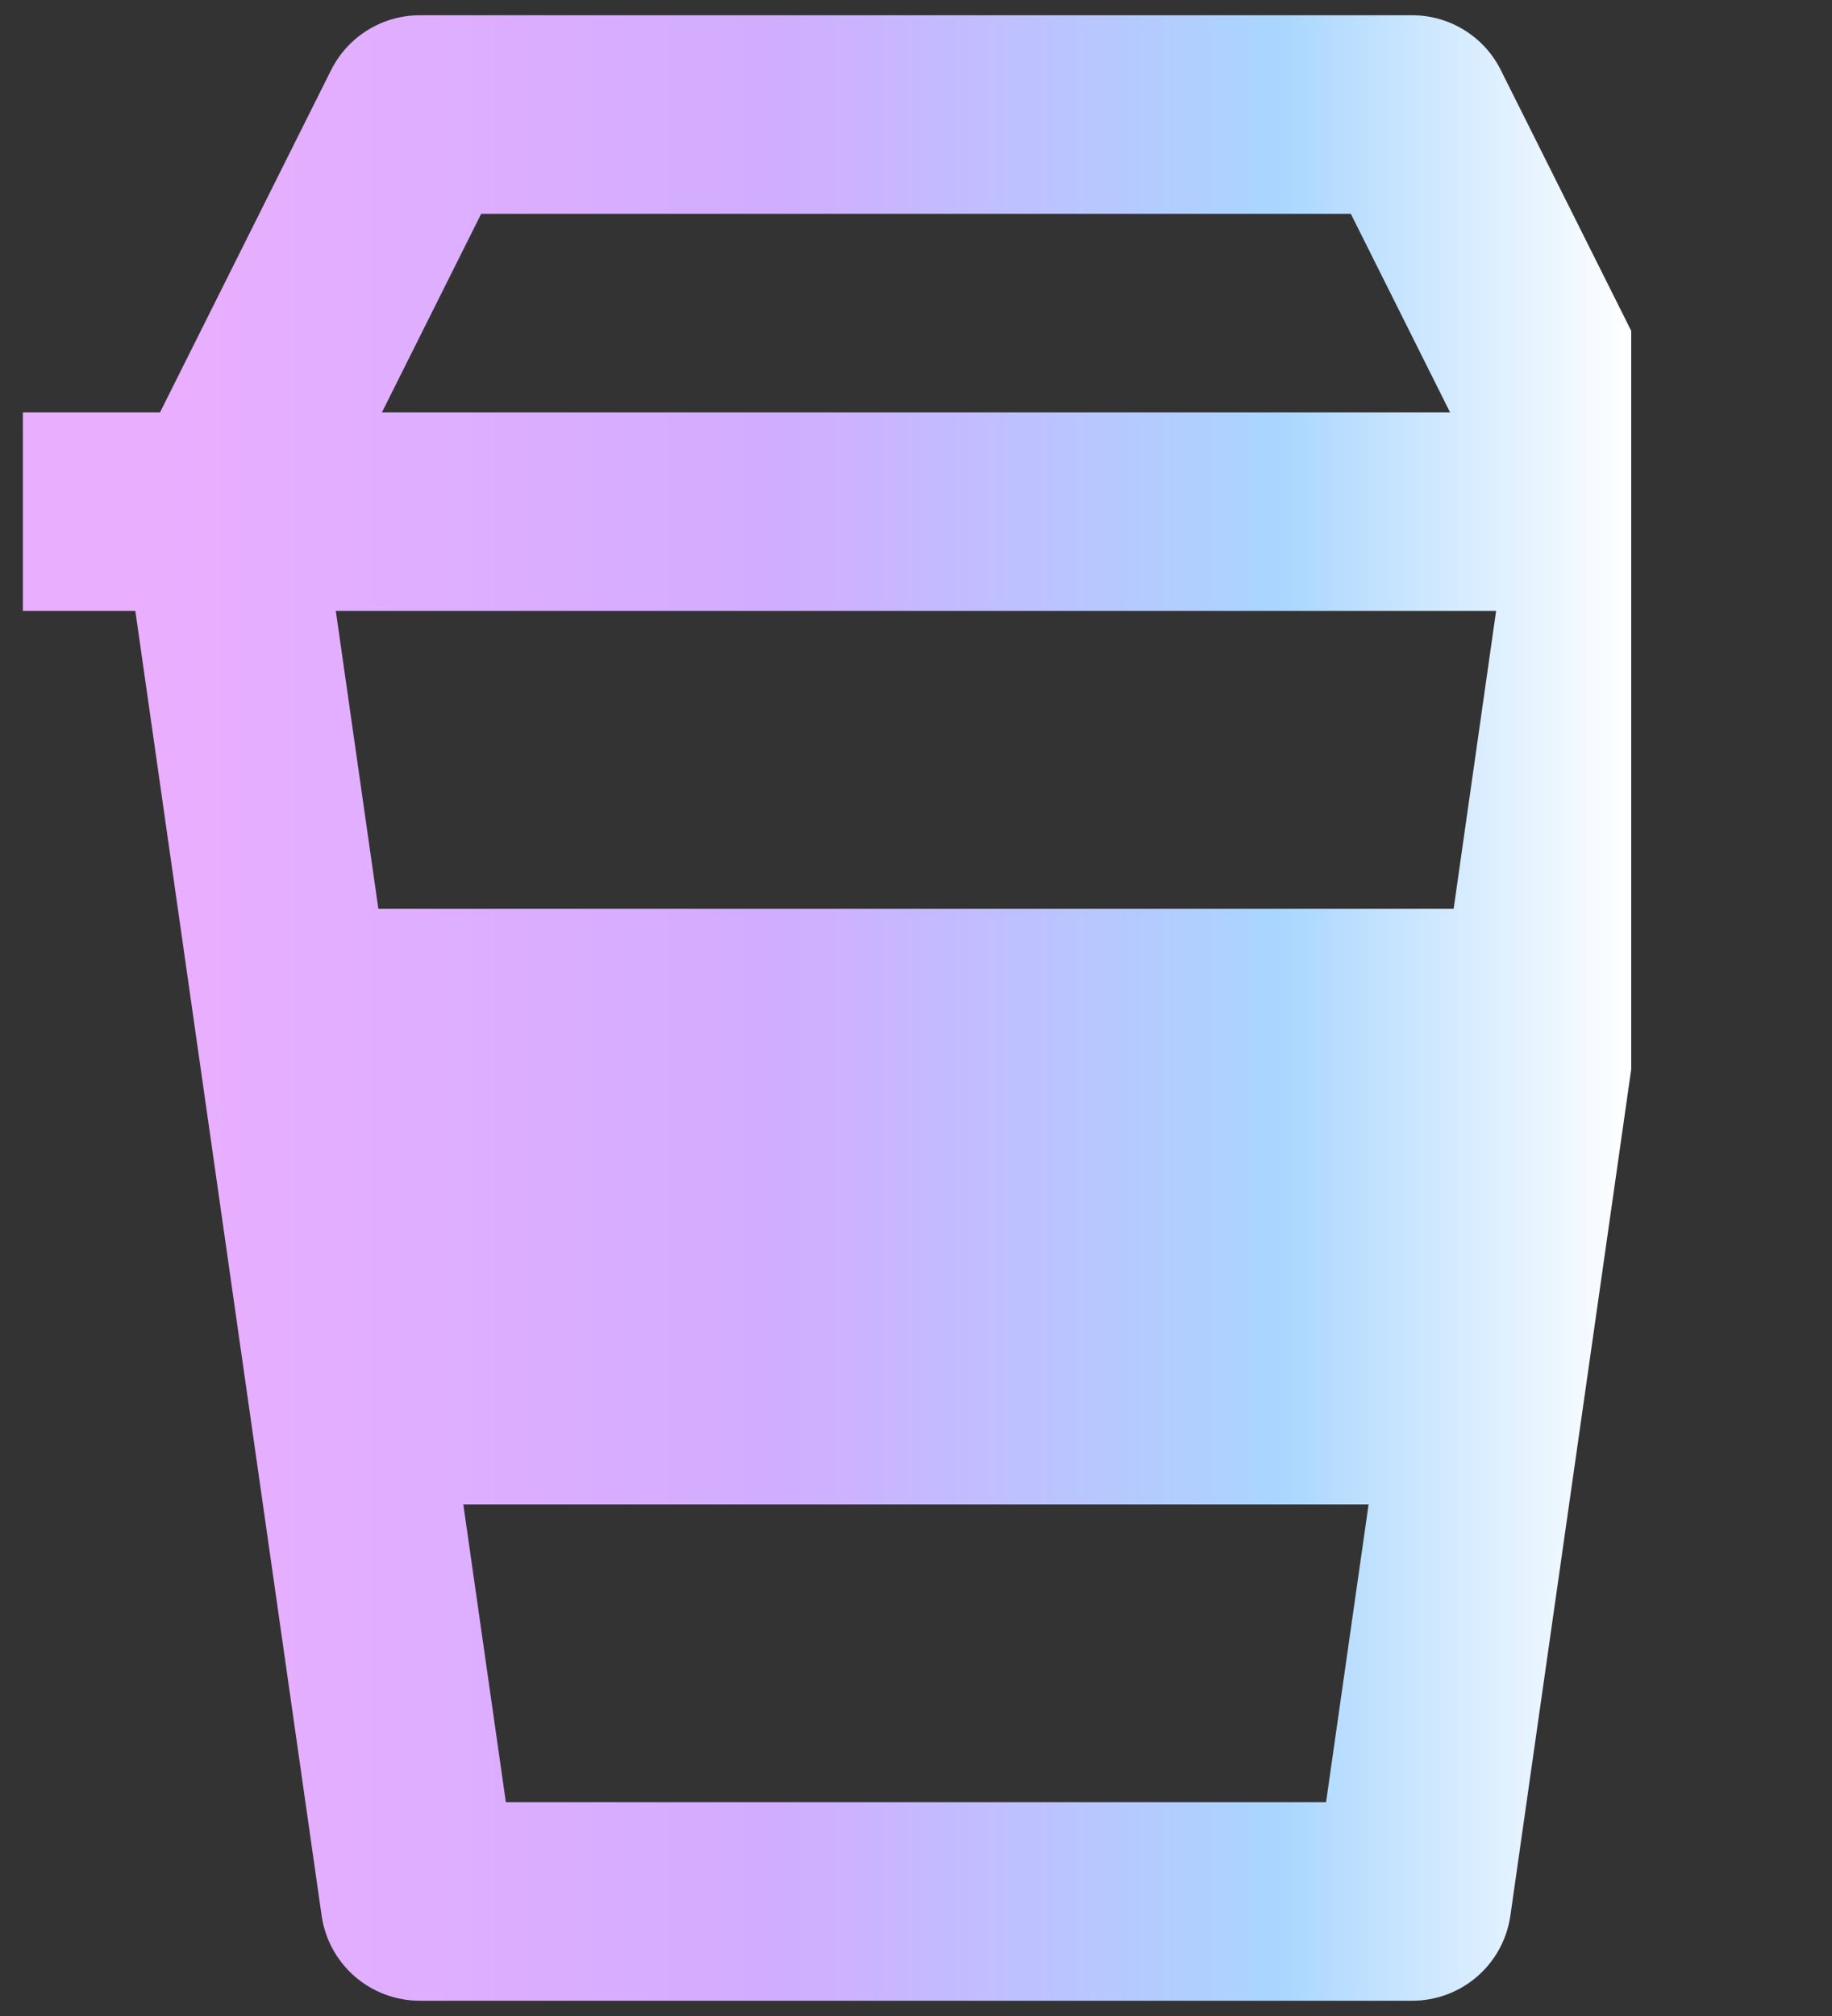 <svg width="40" height="44" viewBox="0 0 40 44" fill="none" xmlns="http://www.w3.org/2000/svg">
<rect x="0" y="0" width="40" height="44" fill="#333333" stroke="none"/>
<path d="M9.167 43.667H30.833C31.355 43.667 31.859 43.479 32.253 43.138C32.647 42.796 32.904 42.324 32.978 41.808L37.045 13.334H39.5V9H36.506L32.77 1.532C32.591 1.171 32.315 0.869 31.972 0.657C31.63 0.445 31.236 0.333 30.833 0.333H9.167C8.345 0.333 7.596 0.797 7.228 1.532L3.494 9H0.5V13.334H2.955L7.022 41.808C7.096 42.324 7.353 42.796 7.747 43.138C8.141 43.479 8.645 43.667 9.167 43.667ZM31.739 19.834H8.261L7.332 13.334H32.666L31.739 19.834ZM11.045 39.334L10.116 32.834H29.882L28.953 39.334H11.045ZM10.506 4.667H29.494L31.661 9H8.339L10.506 4.667Z" fill="url(#paint0_linear_54_635)"/>
<defs>
<linearGradient id="paint0_linear_54_635" x1="3.462" y1="22" x2="35.628" y2="22" gradientUnits="userSpaceOnUse">
<stop stop-color="#EAAEFF"/>
<stop offset="0.422" stop-color="#D1ADFF"/>
<stop offset="0.76" stop-color="#A9D6FF"/>
<stop offset="1" stop-color="white"/>
<stop offset="1" stop-color="white" stop-opacity="0"/>
</linearGradient>
</defs>
</svg>
